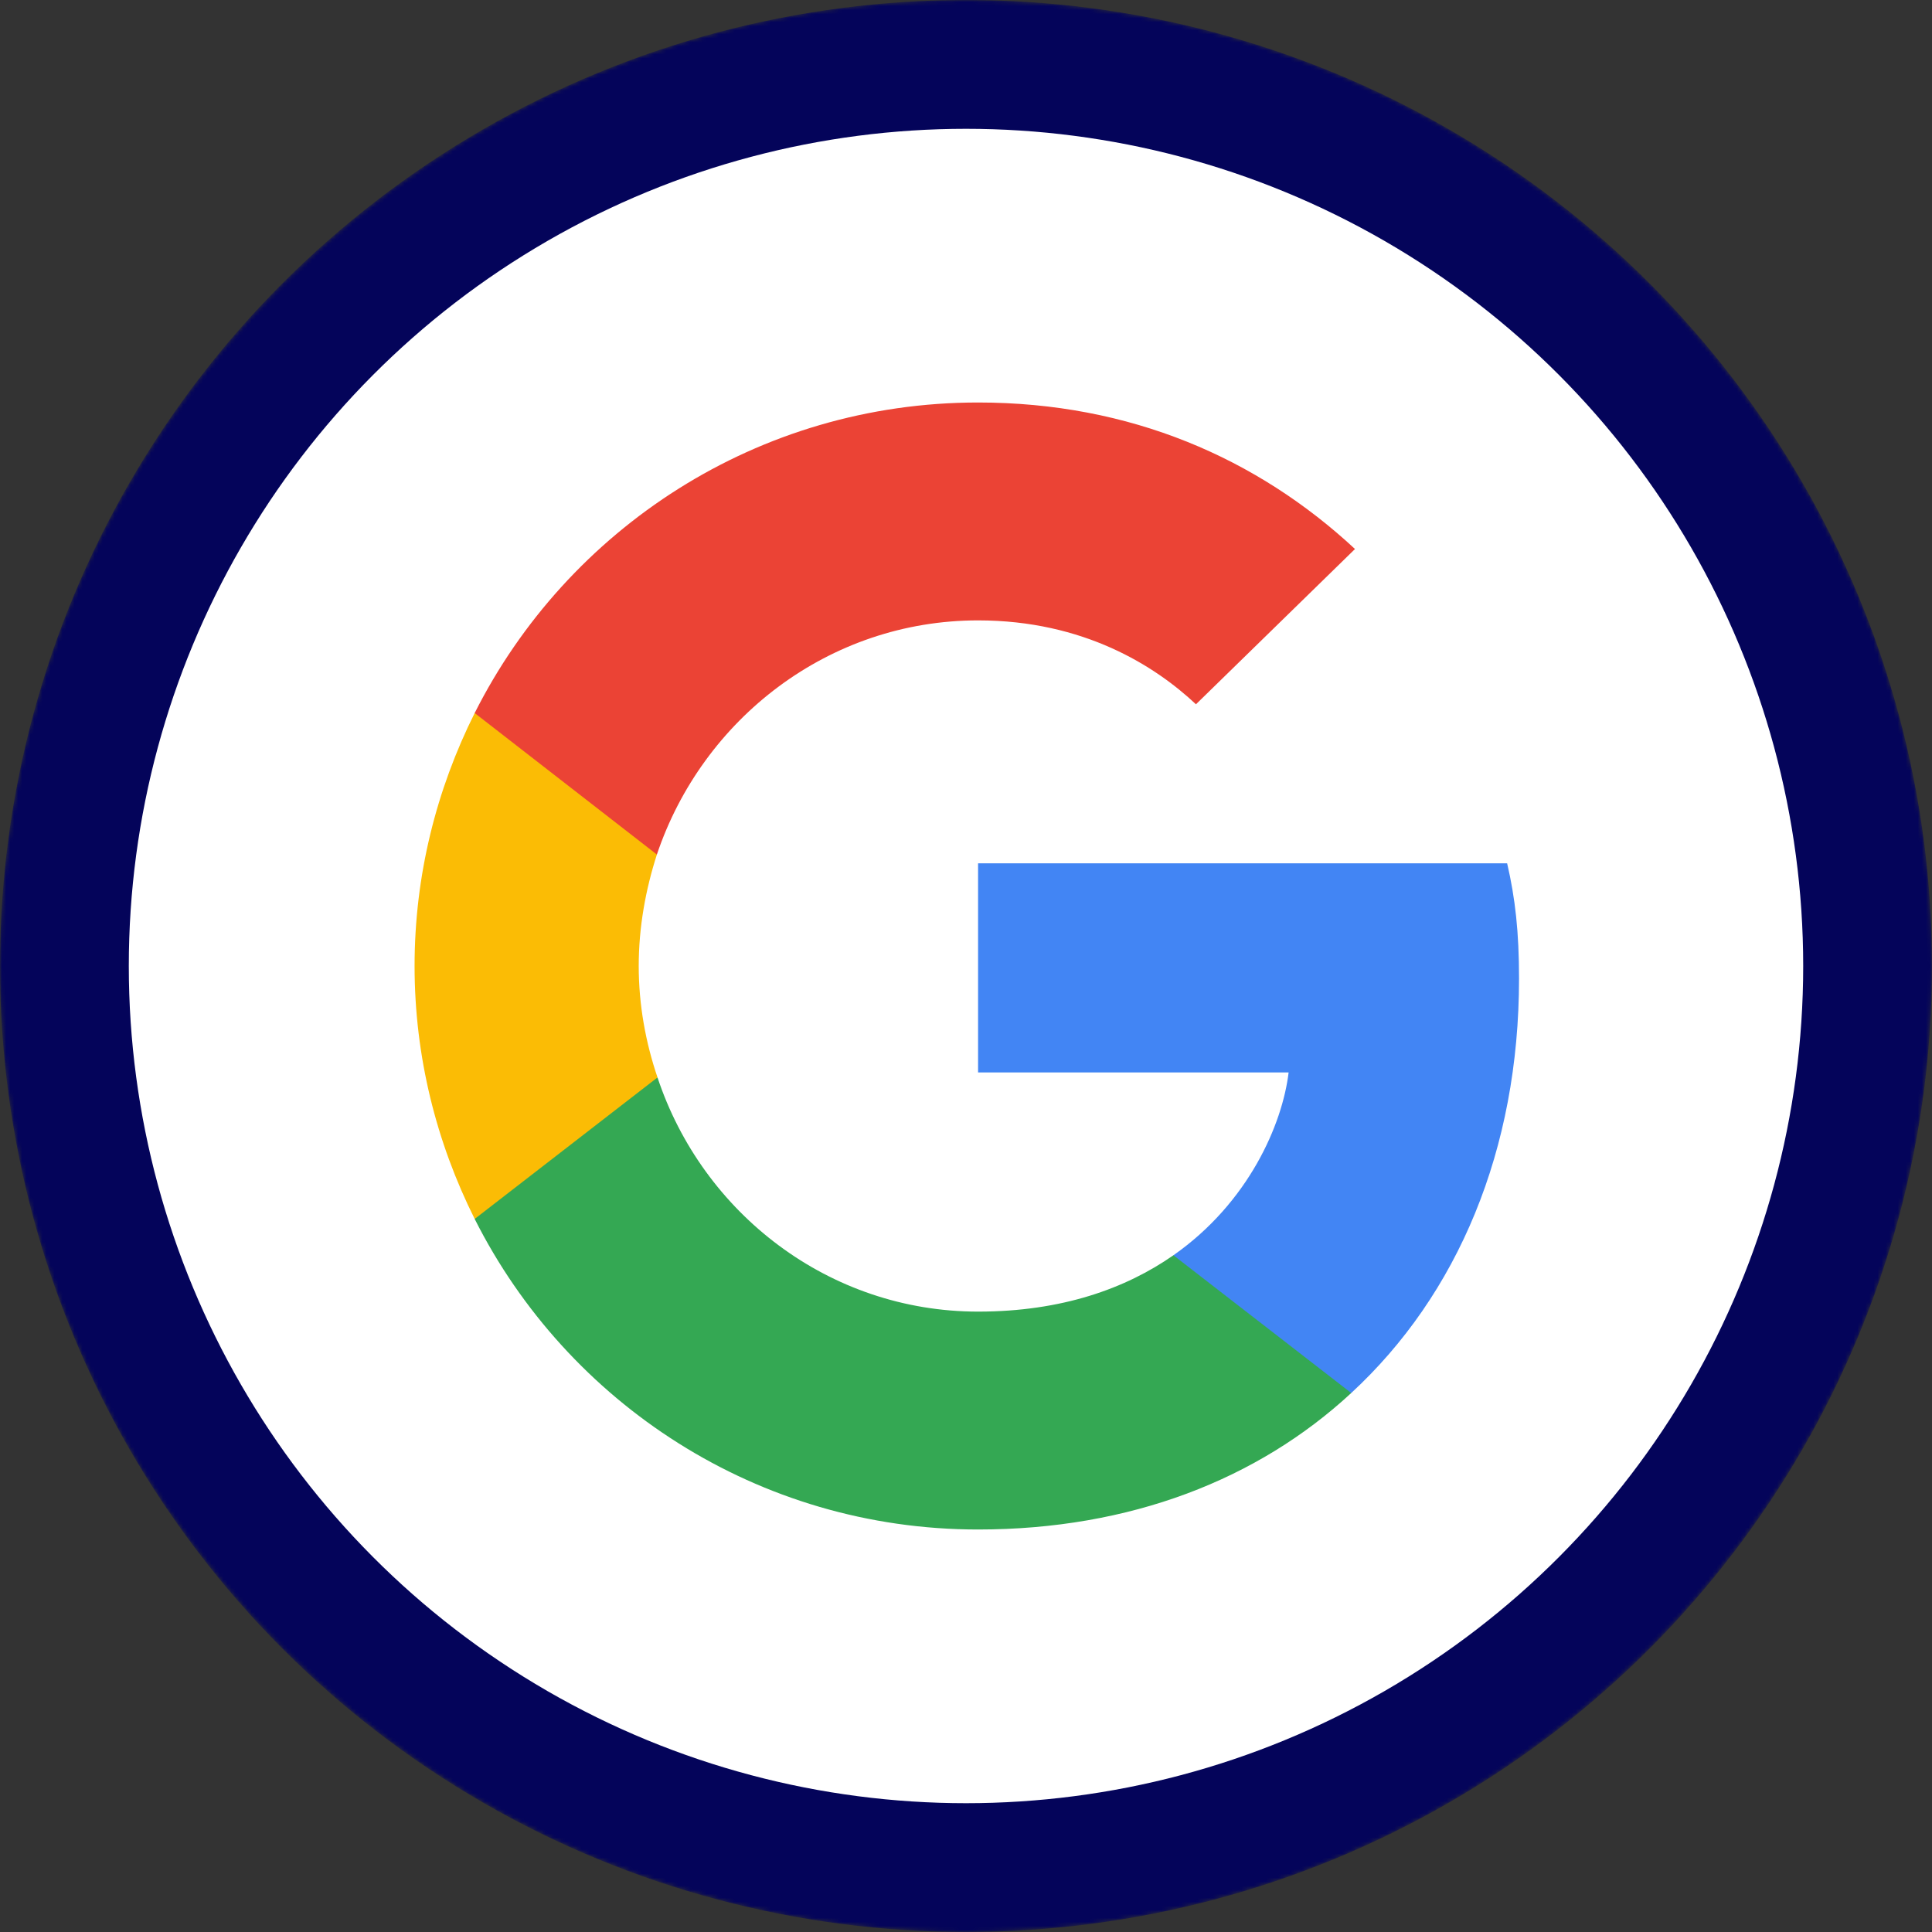 <svg width="480" height="480" viewBox="0 0 480 480" fill="none" xmlns="http://www.w3.org/2000/svg">
<rect x="0" y="0" width="480" height="480" fill="#333333" stroke="none"/>
<mask id="mask0-020694" mask-type="alpha" maskUnits="userSpaceOnUse" x="0" y="0" width="480" height="480">
<circle cx="240" cy="240" r="240" fill="url(#paint0_linear-825877)"/>
</mask>
<g mask="url(#mask0-020694)">
<circle cx="240" cy="240" r="240" fill="#04045A"/>
<circle cx="240" cy="240" r="208" fill="white"/>
</g>
<circle cx="240" cy="240" r="184" fill="white"/>
<path d="M377.4 243.111C377.4 231.6 376.466 223.2 374.444 214.489H243V266.444H320.155C318.6 279.356 310.2 298.8 291.533 311.866L291.271 313.606L332.831 345.802L335.711 346.089C362.155 321.667 377.4 285.733 377.4 243.111Z" fill="#4285F4"/>
<path d="M243 380C280.799 380 312.532 367.555 335.711 346.089L291.533 311.866C279.711 320.111 263.844 325.866 243 325.866C205.978 325.866 174.556 301.445 163.355 267.689L161.713 267.829L118.498 301.273L117.933 302.844C140.955 348.577 188.244 380 243 380Z" fill="#34A853"/>
<path d="M163.355 267.689C160.399 258.978 158.689 249.644 158.689 240C158.689 230.355 160.399 221.022 163.199 212.311L163.121 210.455L119.365 176.474L117.933 177.155C108.444 196.133 103 217.444 103 240C103 262.555 108.444 283.865 117.933 302.843L163.355 267.689Z" fill="#FBBC05"/>
<path d="M243 154.133C269.288 154.133 287.021 165.488 297.133 174.978L336.644 136.4C312.378 113.844 280.799 100 243 100C188.244 100 140.955 131.422 117.933 177.155L163.199 212.311C174.556 178.555 205.978 154.133 243 154.133Z" fill="#EB4335"/>
<defs>
<linearGradient id="paint0_linear-825877" x1="240" y1="0" x2="240" y2="701.818" gradientUnits="userSpaceOnUse">
<stop stop-color="#08021E"/>
<stop offset="1" stop-color="#1F0777"/>
</linearGradient>
</defs>
</svg>